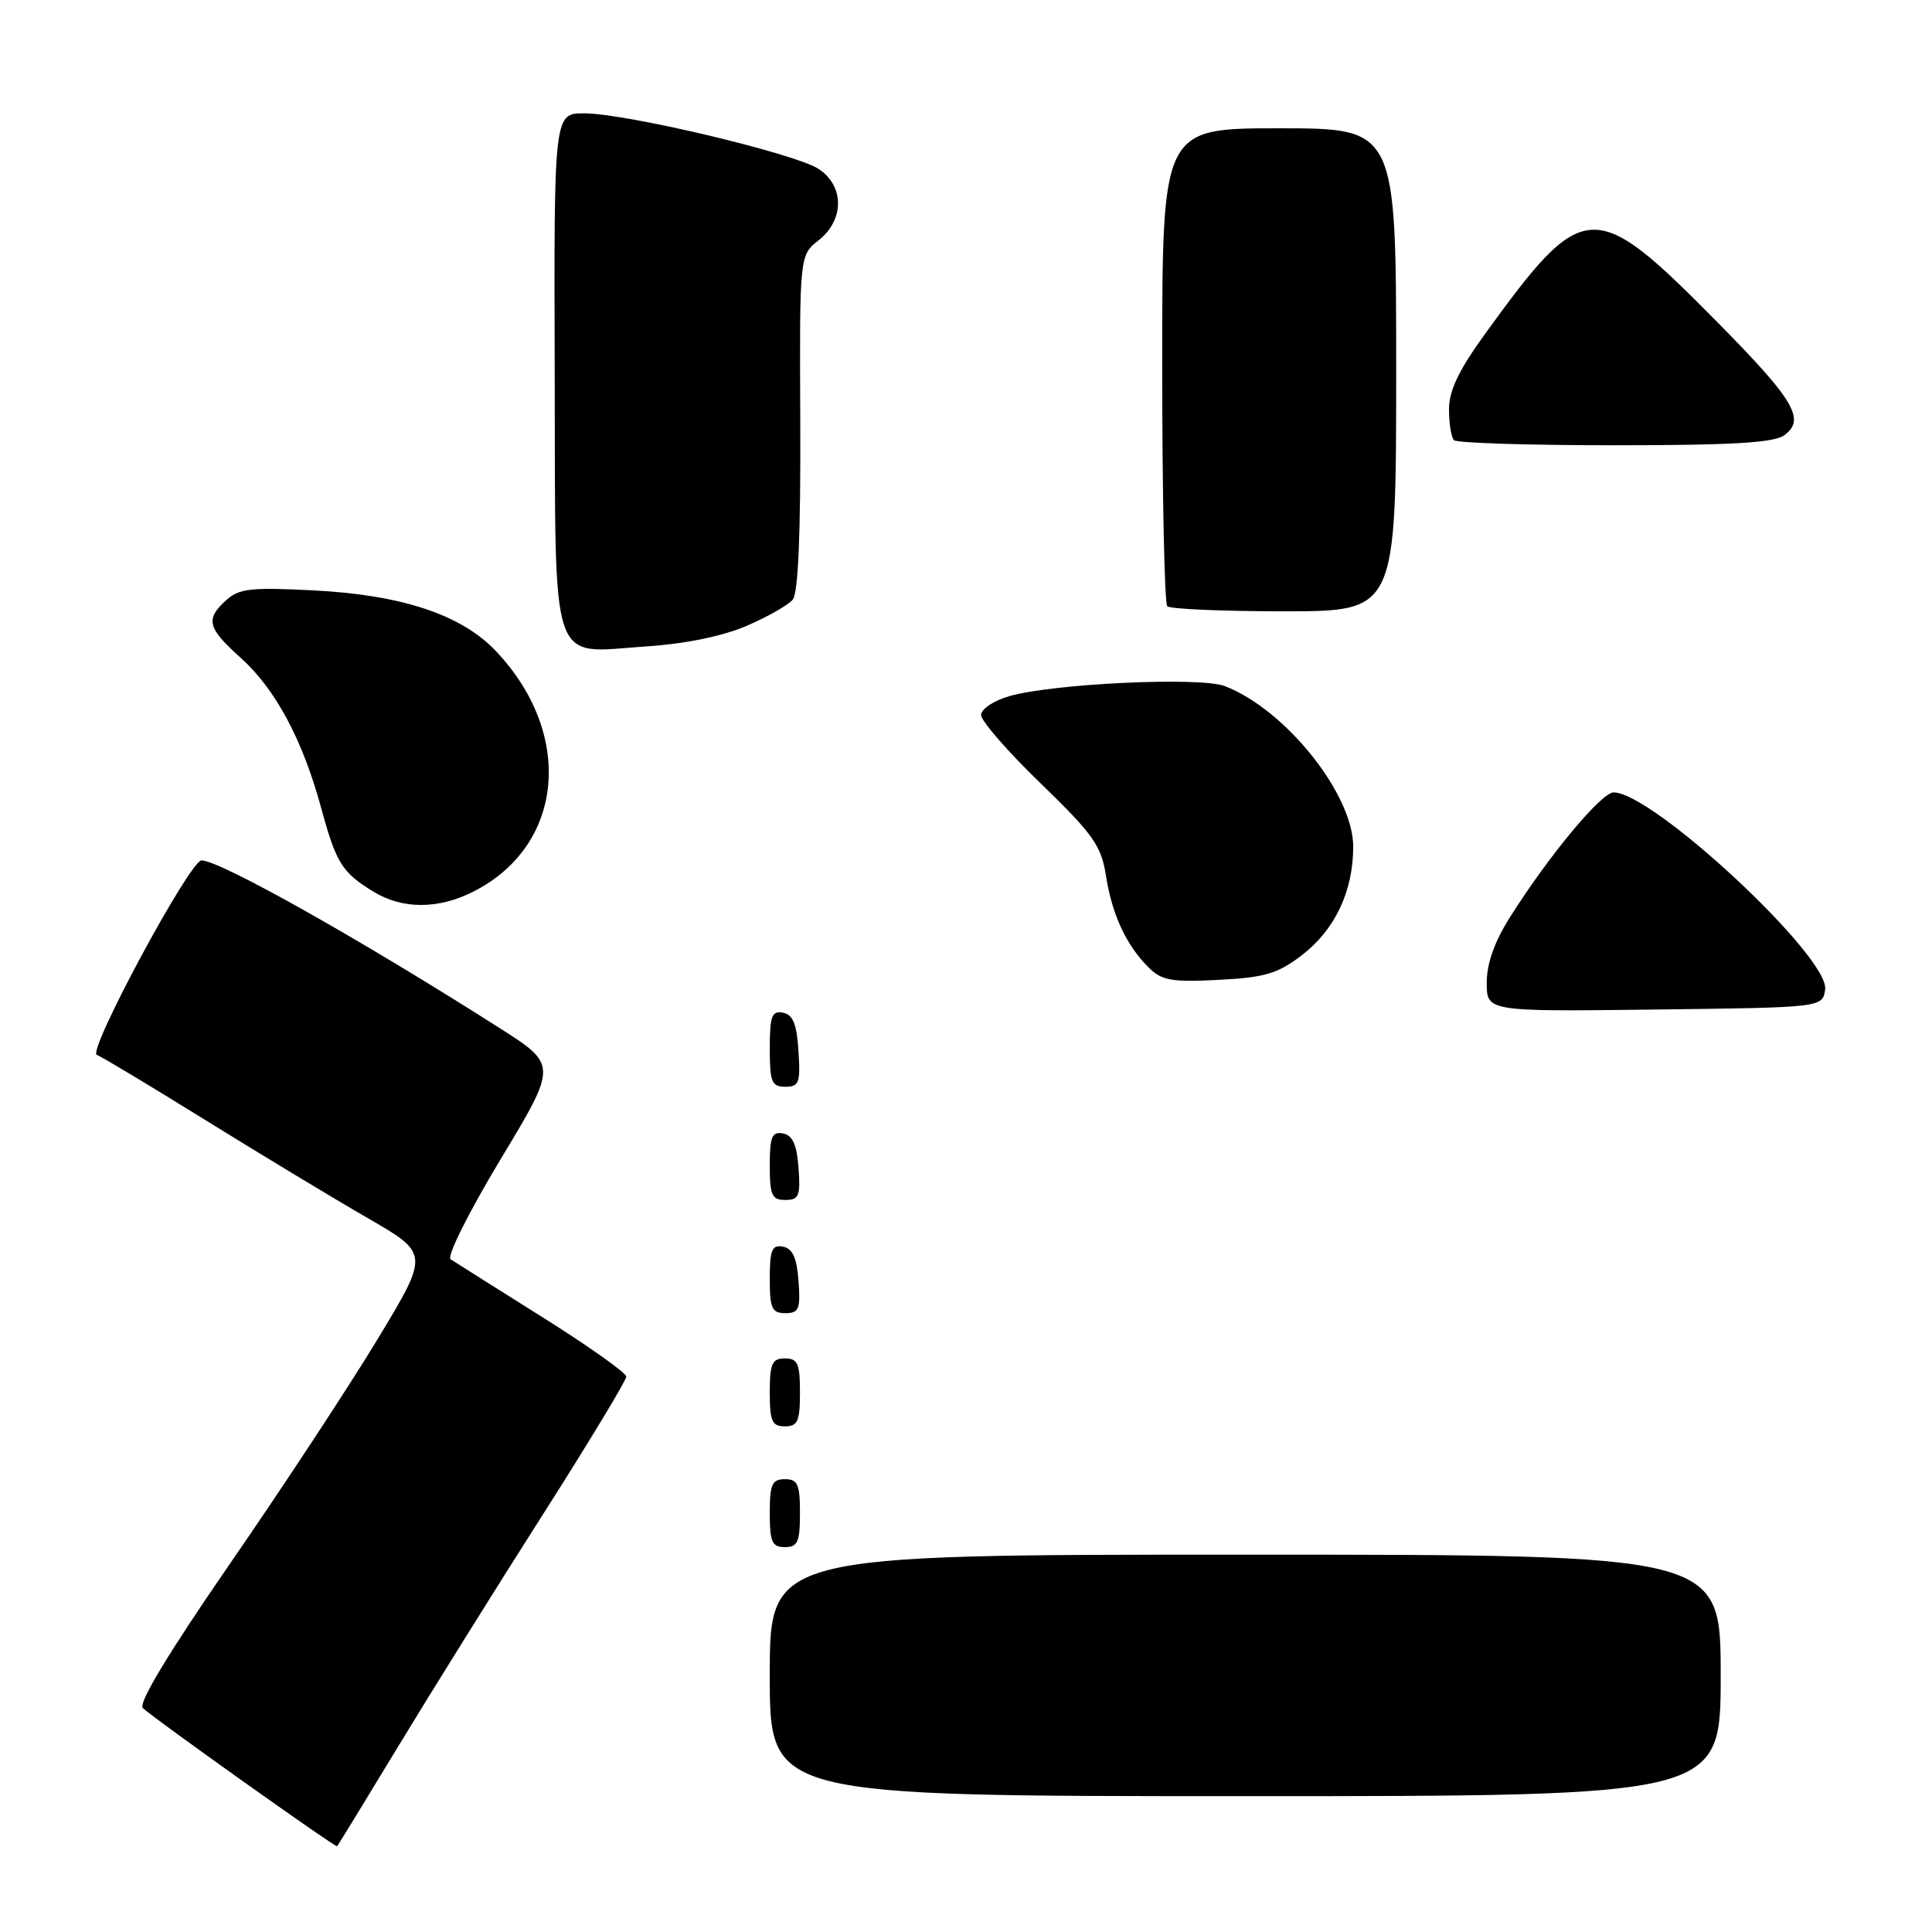 <?xml version="1.0" encoding="UTF-8" standalone="no"?>
<!DOCTYPE svg PUBLIC "-//W3C//DTD SVG 1.1//EN" "http://www.w3.org/Graphics/SVG/1.1/DTD/svg11.dtd" >
<svg xmlns="http://www.w3.org/2000/svg" xmlns:xlink="http://www.w3.org/1999/xlink" version="1.1" viewBox="0 0 256 256">
 <g >
 <path fill="currentColor"
d=" M 52.71 231.50 C 57.04 224.35 65.62 210.58 71.79 200.91 C 77.96 191.23 82.99 182.90 82.99 182.41 C 82.98 181.91 77.96 178.35 71.82 174.50 C 65.69 170.65 60.24 167.21 59.71 166.86 C 59.17 166.50 62.09 160.66 66.30 153.66 C 73.87 141.11 73.87 141.11 66.18 136.21 C 47.65 124.41 29.11 113.99 26.70 114.01 C 25.15 114.03 11.52 139.34 12.83 139.78 C 13.38 139.96 19.85 143.85 27.22 148.42 C 34.59 152.99 44.28 158.84 48.75 161.42 C 56.88 166.11 56.88 166.11 50.05 177.42 C 46.29 183.64 37.53 196.97 30.58 207.04 C 22.38 218.92 18.29 225.69 18.92 226.32 C 20.15 227.55 44.44 244.83 44.67 244.64 C 44.76 244.56 48.38 238.65 52.71 231.50 Z  M 228.00 222.00 C 228.00 206.00 228.00 206.00 165.00 206.00 C 102.00 206.00 102.00 206.00 102.00 222.00 C 102.00 238.00 102.00 238.00 165.00 238.00 C 228.00 238.00 228.00 238.00 228.00 222.00 Z  M 106.00 200.50 C 106.00 196.67 105.70 196.00 104.00 196.00 C 102.30 196.00 102.00 196.67 102.00 200.50 C 102.00 204.33 102.30 205.00 104.00 205.00 C 105.70 205.00 106.00 204.33 106.00 200.50 Z  M 106.00 184.50 C 106.00 180.67 105.70 180.00 104.00 180.00 C 102.30 180.00 102.00 180.67 102.00 184.50 C 102.00 188.33 102.30 189.00 104.00 189.00 C 105.70 189.00 106.00 188.33 106.00 184.50 Z  M 105.81 169.76 C 105.58 166.66 105.03 165.43 103.75 165.19 C 102.29 164.91 102.00 165.61 102.00 169.43 C 102.00 173.38 102.28 174.00 104.06 174.00 C 105.86 174.00 106.08 173.47 105.81 169.76 Z  M 105.81 154.76 C 105.58 151.66 105.03 150.43 103.75 150.19 C 102.29 149.91 102.00 150.61 102.00 154.43 C 102.00 158.38 102.28 159.00 104.06 159.00 C 105.86 159.00 106.08 158.47 105.81 154.76 Z  M 105.80 139.26 C 105.58 135.69 105.07 134.44 103.75 134.19 C 102.27 133.90 102.00 134.64 102.00 138.93 C 102.00 143.38 102.25 144.00 104.05 144.00 C 105.88 144.00 106.08 143.47 105.80 139.26 Z  M 241.84 131.11 C 242.44 126.82 219.02 105.00 213.81 105.00 C 212.19 105.00 205.30 113.29 200.13 121.45 C 198.03 124.76 197.00 127.65 197.00 130.21 C 197.00 134.04 197.00 134.04 219.25 133.77 C 241.50 133.50 241.50 133.50 241.84 131.11 Z  M 172.45 126.61 C 176.86 123.24 179.28 118.18 179.31 112.25 C 179.35 105.29 170.35 94.01 162.29 90.91 C 159.04 89.66 139.58 90.57 133.75 92.24 C 131.67 92.84 130.00 93.95 130.00 94.74 C 130.00 95.53 133.56 99.62 137.92 103.83 C 144.85 110.54 145.92 112.06 146.54 116.00 C 147.34 121.16 149.21 125.21 152.16 128.16 C 153.93 129.93 155.19 130.16 161.45 129.84 C 167.56 129.53 169.27 129.03 172.45 126.61 Z  M 62.79 118.11 C 74.77 111.99 76.11 97.23 65.69 86.25 C 61.15 81.47 53.31 78.85 41.73 78.24 C 33.29 77.80 31.69 77.97 29.98 79.52 C 27.18 82.05 27.47 83.20 31.90 87.17 C 36.49 91.30 40.08 97.98 42.54 107.00 C 44.55 114.39 45.31 115.60 49.50 118.16 C 53.35 120.51 58.11 120.50 62.79 118.11 Z  M 98.91 82.94 C 101.68 81.75 104.43 80.19 105.04 79.46 C 105.77 78.58 106.10 70.74 106.04 55.98 C 105.94 33.83 105.94 33.83 108.47 31.84 C 111.90 29.14 111.90 24.63 108.46 22.38 C 105.34 20.34 83.03 15.04 77.45 15.02 C 73.40 15.00 73.40 15.00 73.50 49.12 C 73.62 89.44 72.64 86.51 85.69 85.65 C 90.81 85.31 95.77 84.29 98.91 82.94 Z  M 185.00 49.00 C 185.00 17.00 185.00 17.00 169.50 17.00 C 154.00 17.00 154.00 17.00 154.00 48.33 C 154.00 65.57 154.30 79.97 154.67 80.33 C 155.03 80.70 162.01 81.00 170.17 81.00 C 185.00 81.00 185.00 81.00 185.00 49.00 Z  M 236.43 57.67 C 239.29 55.58 237.76 53.01 227.49 42.62 C 211.14 26.08 209.89 26.15 196.75 44.28 C 193.29 49.06 192.00 51.76 192.00 54.25 C 192.00 56.13 192.30 57.97 192.67 58.33 C 193.03 58.70 202.62 59.00 213.98 59.00 C 229.54 59.00 235.06 58.67 236.43 57.67 Z "/>
</g>
</svg>